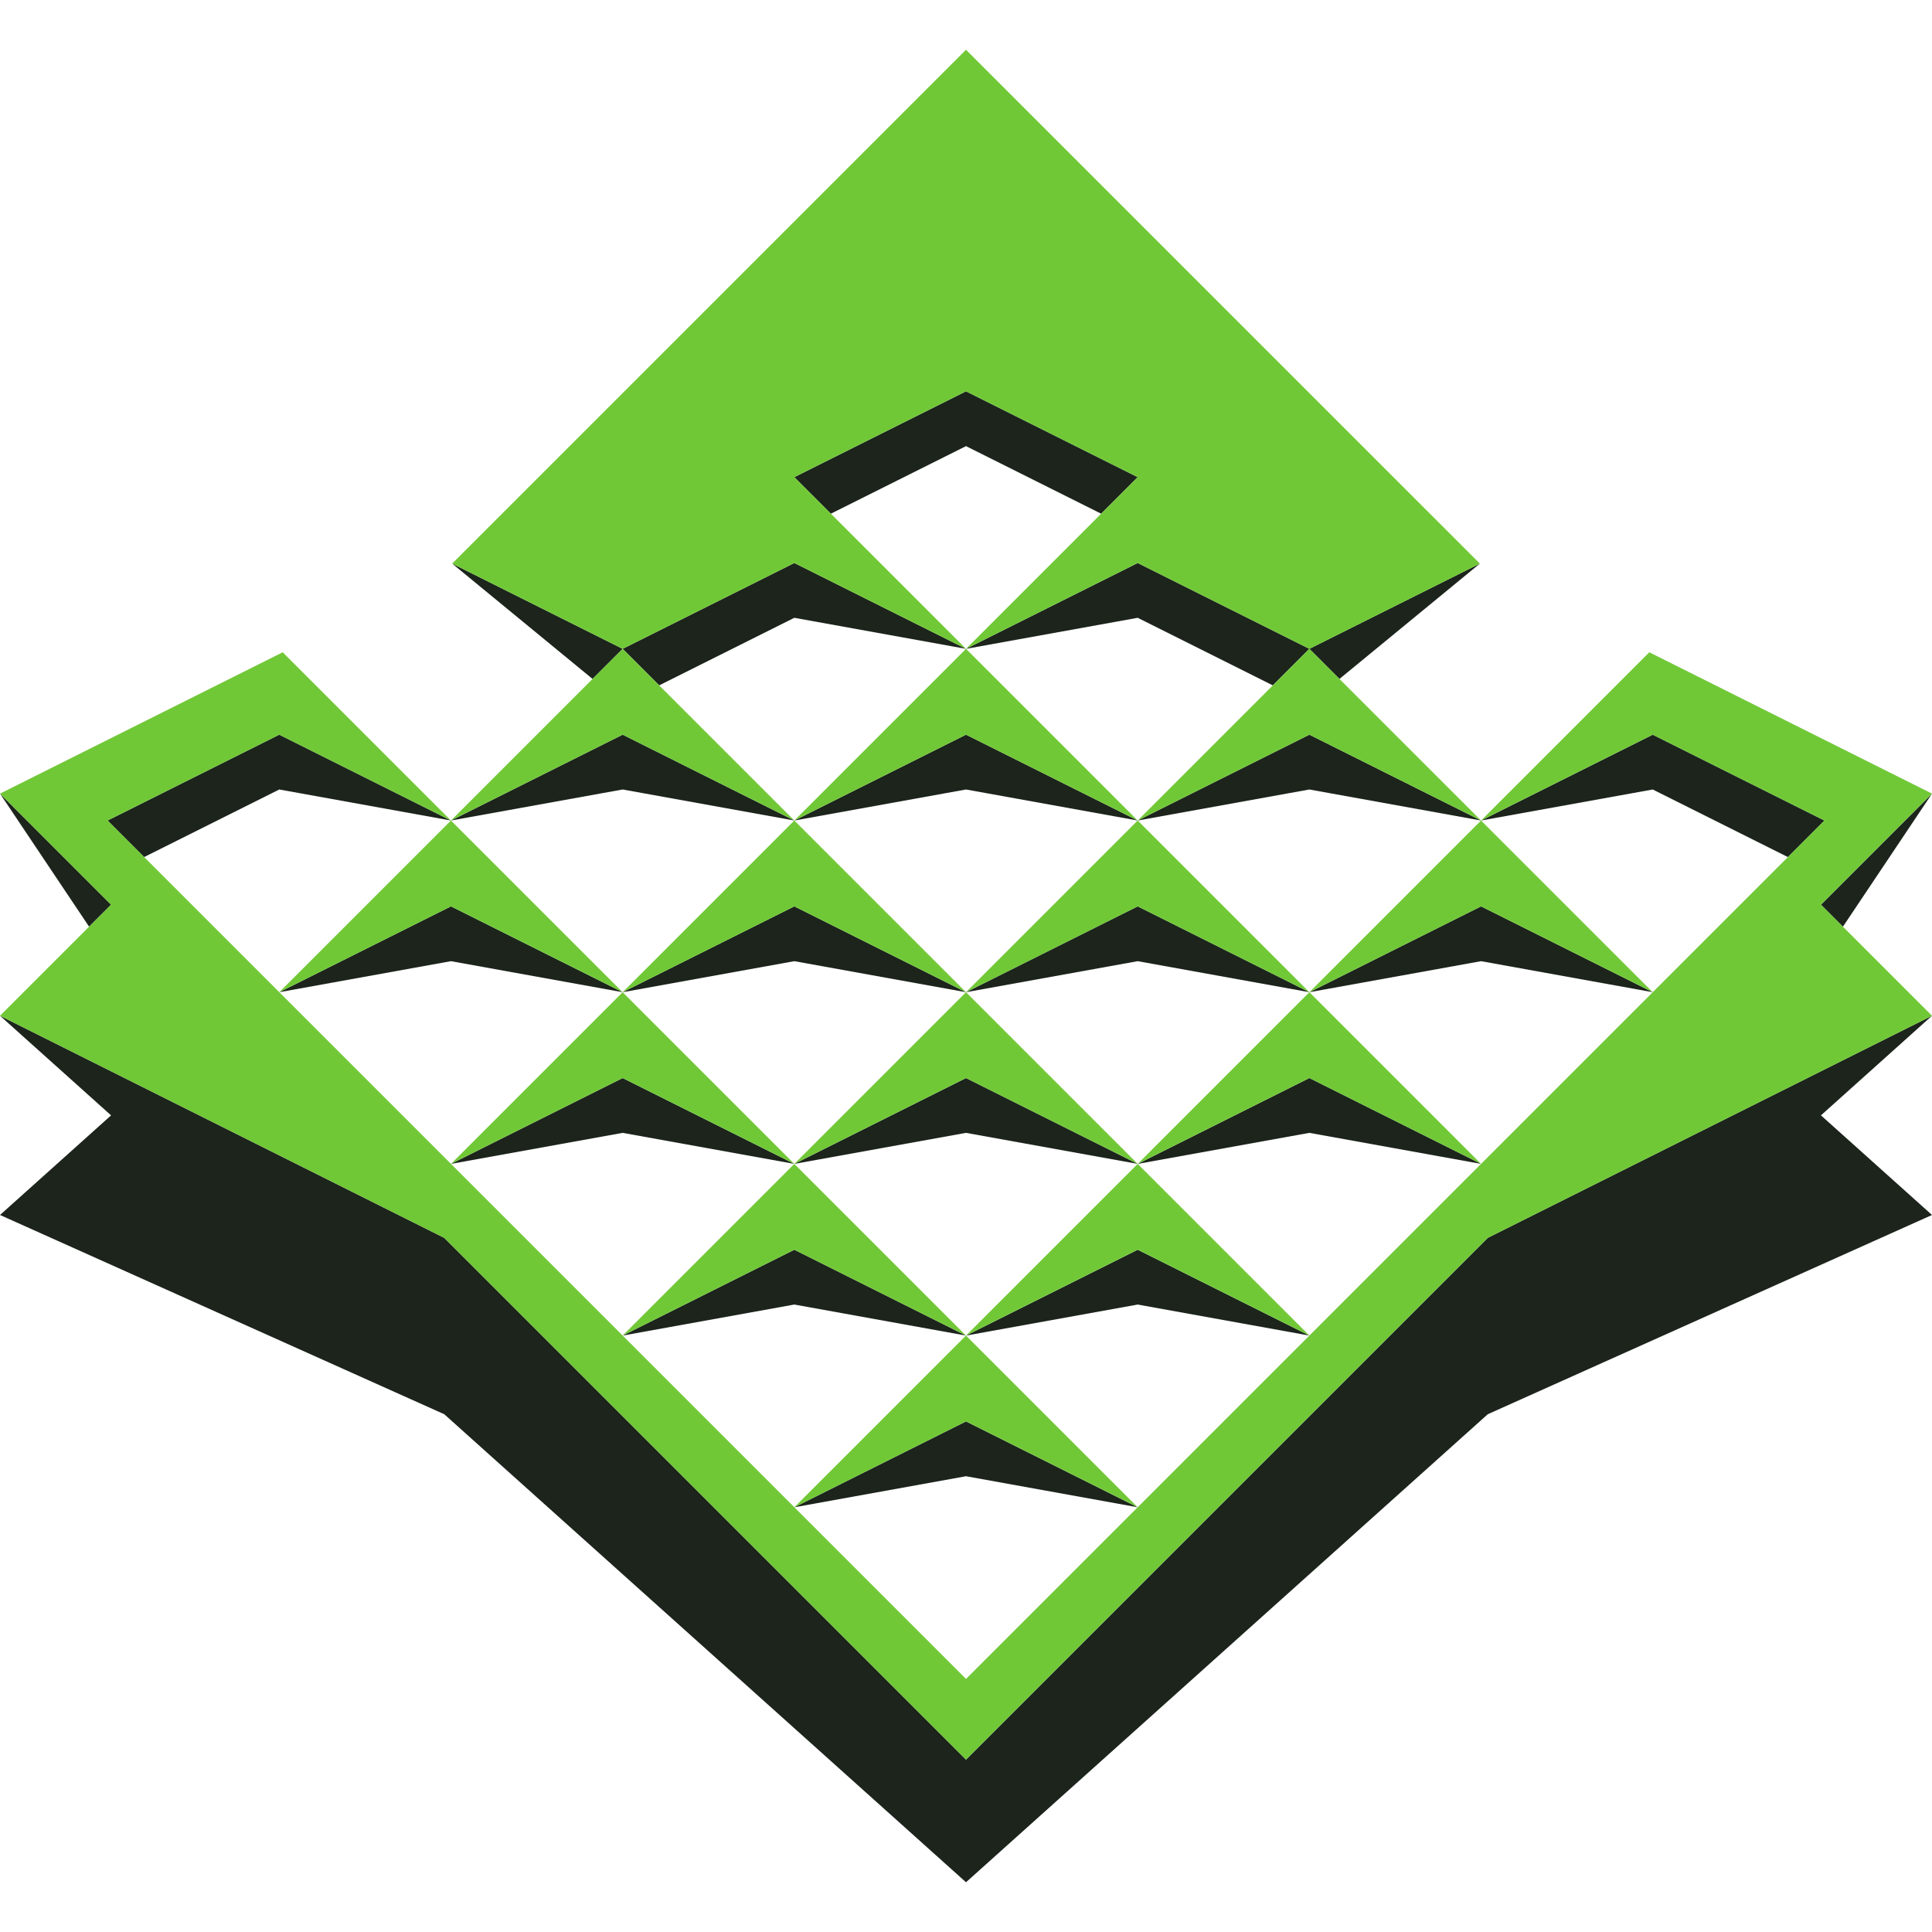 <svg id="svg8" width="800" height="800" version="1.1" viewBox="0 0 800 800" xmlns="http://www.w3.org/2000/svg">
 <g id="layer1">
  <g id="g114291" transform="translate(19.234 194.96)" fill-rule="evenodd" stroke-linecap="round" stroke-linejoin="round">
   <path id="path107332" d="m380.77-32.928-71.091 35.546 15.131 15.131 55.96-27.98 55.959 27.98 15.131-15.131zm-71.091 71.09-71.09 35.546 15.131 15.131 55.959-27.98 71.091 12.849zm71.091 35.546 71.09-12.849 55.959 27.98 15.131-15.131-71.09-35.546zm142.18 0 12.46 12.46 58.135-47.757zm-284.36 0-70.594-35.297 58.134 47.757zm-142.18 35.546-71.09 35.544 15.131 15.131 55.959-27.979 71.09 12.848zm71.09 35.544 71.09-12.848 71.09 12.848-71.09-35.544zm142.18 0 71.091-12.848 71.09 12.848-71.09-35.544zm142.18 0 71.09-12.848 71.09 12.848-71.09-35.544zm142.18 0 71.091-12.848 55.959 27.979 15.131-15.131-71.09-35.544zm-613.27-11.137 36.885 55.089 9.102-9.102zm800 0-45.986 45.987 9.102 9.102zm-613.27 46.682-71.09 35.546 71.09-12.849 71.09 12.849zm71.09 35.546 71.09-12.849 71.091 12.849-71.091-35.546zm142.18 0 71.09-12.849 71.09 12.849-71.09-35.546zm142.18 0 71.09-12.849 71.091 12.849-71.091-35.546zm-542.18 9.746 45.987 41.252-45.987 41.251 183.95 82.503 216.05 193.8 216.05-193.8 183.95-82.503-45.987-41.252 45.987-41.251-183.95 91.975-216.05 216.05-216.05-216.05zm257.82 25.799-71.09 35.546 71.09-12.849 71.09 12.849zm71.09 35.546 71.091-12.849 71.09 12.849-71.09-35.546zm142.18 0 71.09-12.849 71.09 12.849-71.09-35.546zm-142.18 35.545-71.09 35.546 71.09-12.849 71.091 12.849zm71.091 35.546 71.09-12.849 71.09 12.849-71.09-35.546zm0 35.545-71.091 35.546 71.091-12.849 71.09 12.849z" fill="#1c241c" stroke-width="5.714" style="paint-order:stroke markers fill"/>
   <path id="path107338" d="m380.77-174.36-212.77 212.77 70.594 35.297 71.09-35.546 71.091 35.546-71.091-71.09 71.091-35.546 71.09 35.546-71.09 71.09 71.09-35.546 71.09 35.546 70.595-35.297zm142.18 248.07-71.09 71.09 71.09-35.544 71.09 35.544zm71.09 71.09 71.091-35.544 71.09 35.544-71.09 71.091-284.36 284.36-71.091-71.09-213.27-213.27-71.09-71.091 71.09-35.544 71.09 35.544-69.667-69.667-117.06 58.53 45.987 45.987-45.987 45.986 183.95 91.975 216.05 216.05 216.05-216.05 183.95-91.975-45.986-45.986 45.986-45.987-117.06-58.53zm0 0-71.09 71.091 71.09-35.546 71.091 35.546zm-71.09 71.091-71.09 71.09 71.09-35.546 71.09 35.546zm0 0-71.09-71.091-71.09 71.091 71.09-35.546zm-142.18 0-71.091 71.09 71.091-35.546 71.09 35.546zm0 0-71.091-71.091-71.09 71.091 71.09-35.546zm-142.18 0-71.09 71.09 71.09-35.546 71.09 35.546zm0 0-71.09-71.091-71.09 71.091 71.09-35.546zm-71.09-71.091 71.09-35.544 71.09 35.544-71.09-71.09zm142.18 0 71.091-35.544 71.09 35.544-71.09-71.09zm0 142.18-71.09 71.09 71.09-35.546 71.091 35.546zm71.091 71.09 71.09-35.546 71.09 35.546-71.09-71.09zm0 0-71.091 71.09 71.091-35.546 71.09 35.546z" fill="#71c837" stroke-width="6.033" style="paint-order:stroke markers fill"/>
  </g>
 </g>
</svg>

